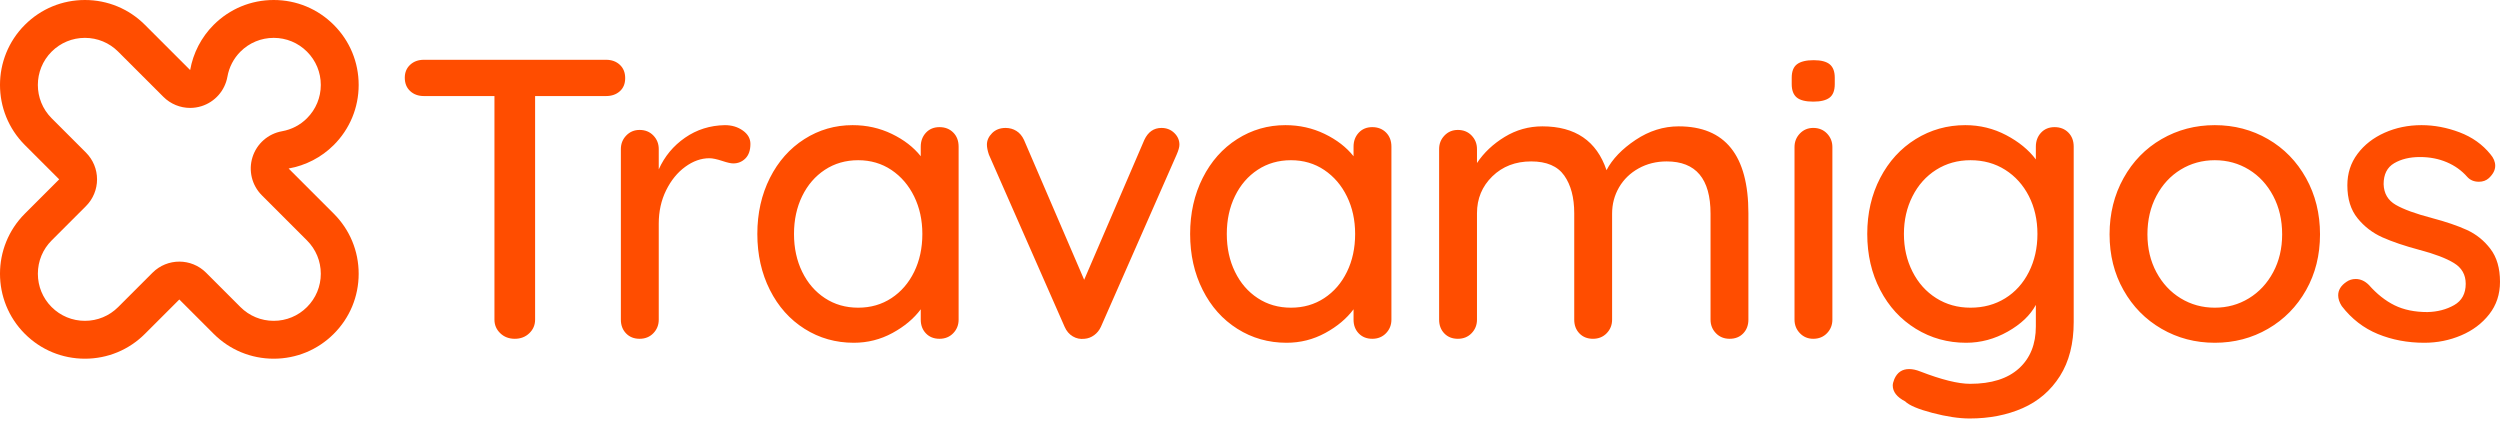 <?xml version="1.0" encoding="UTF-8"?>
<svg width="150px" height="26px" viewBox="0 0 150 26" version="1.1" xmlns="http://www.w3.org/2000/svg" xmlns:xlink="http://www.w3.org/1999/xlink">
    <title>Group 16</title>
    <g id="Homepage" stroke="none" stroke-width="1" fill="none" fill-rule="evenodd">
        <g transform="translate(-200, -70)" fill="#FF4D00" id="Header">
            <g transform="translate(200, 60)">
                <g id="Group-16" transform="translate(0, 10)">
                    <path d="M16.423,2.272 C17.178,2.272 17.887,2.566 18.421,3.1 C18.954,3.633 19.248,4.342 19.248,5.097 C19.248,5.851 18.954,6.56 18.42,7.094 C18.012,7.503 17.493,7.773 16.919,7.875 C16.086,8.023 15.404,8.622 15.15,9.43 C14.896,10.237 15.112,11.119 15.711,11.718 L18.421,14.428 C18.954,14.961 19.248,15.671 19.248,16.425 C19.248,17.18 18.954,17.889 18.42,18.423 C17.887,18.956 17.177,19.25 16.423,19.25 C15.669,19.25 14.959,18.956 14.426,18.423 L12.365,16.362 C11.922,15.919 11.34,15.697 10.759,15.697 C10.177,15.697 9.596,15.919 9.152,16.362 L7.091,18.423 C6.558,18.956 5.849,19.25 5.095,19.25 C4.34,19.25 3.631,18.956 3.097,18.423 C2.565,17.891 2.272,17.181 2.272,16.425 C2.272,15.669 2.565,14.96 3.097,14.428 L5.157,12.368 C5.583,11.942 5.823,11.364 5.823,10.761 C5.823,10.159 5.584,9.581 5.158,9.155 L3.097,7.094 C1.996,5.993 1.996,4.201 3.097,3.099 C3.631,2.566 4.34,2.272 5.095,2.272 C5.849,2.272 6.558,2.566 7.092,3.1 L9.802,5.809 C10.235,6.242 10.815,6.475 11.409,6.475 C11.636,6.475 11.866,6.44 12.09,6.37 C12.898,6.116 13.497,5.434 13.645,4.601 C13.747,4.027 14.017,3.508 14.426,3.099 C14.959,2.566 15.668,2.272 16.423,2.272 M16.423,0 C15.061,0 13.782,0.53 12.819,1.493 C12.074,2.238 11.589,3.188 11.409,4.203 L8.698,1.493 C7.736,0.53 6.456,0 5.095,0 C3.733,0 2.453,0.53 1.49,1.493 C-0.497,3.48 -0.497,6.713 1.49,8.701 L3.551,10.761 L1.49,12.821 C-0.497,14.808 -0.497,18.042 1.49,20.029 C2.453,20.992 3.733,21.522 5.095,21.522 C6.456,21.522 7.736,20.992 8.698,20.029 L10.759,17.969 L12.819,20.029 C13.782,20.992 15.061,21.522 16.423,21.522 C17.785,21.522 19.064,20.992 20.027,20.029 C20.99,19.067 21.52,17.787 21.52,16.425 C21.52,15.064 20.99,13.784 20.027,12.821 L17.317,10.111 C18.332,9.931 19.282,9.446 20.027,8.701 C20.99,7.738 21.52,6.458 21.52,5.097 C21.52,3.735 20.99,2.455 20.027,1.493 C19.064,0.53 17.785,0 16.423,0" id="Fill-12"></path>
                    <path d="M36.363,3.587 L25.435,3.587 C25.1,3.587 24.825,3.687 24.61,3.886 C24.395,4.086 24.287,4.344 24.287,4.663 C24.287,4.998 24.395,5.265 24.61,5.464 C24.825,5.664 25.1,5.763 25.435,5.763 L29.667,5.763 L29.667,19.179 C29.667,19.498 29.783,19.769 30.014,19.992 C30.245,20.215 30.536,20.327 30.887,20.327 C31.238,20.327 31.529,20.215 31.76,19.992 C31.991,19.769 32.106,19.498 32.106,19.179 L32.106,5.763 L36.363,5.763 C36.698,5.763 36.973,5.668 37.188,5.476 C37.404,5.285 37.511,5.022 37.511,4.687 C37.511,4.352 37.404,4.086 37.188,3.886 C36.973,3.687 36.698,3.587 36.363,3.587 M43.494,7.509 C42.601,7.525 41.804,7.776 41.103,8.262 C40.401,8.749 39.875,9.382 39.525,10.163 L39.525,8.944 C39.525,8.625 39.417,8.354 39.202,8.131 C38.986,7.907 38.711,7.796 38.377,7.796 C38.057,7.796 37.791,7.907 37.575,8.131 C37.36,8.354 37.252,8.625 37.252,8.944 L37.252,19.179 C37.252,19.513 37.356,19.788 37.564,20.004 C37.771,20.219 38.042,20.327 38.377,20.327 C38.711,20.327 38.986,20.215 39.202,19.992 C39.417,19.769 39.525,19.498 39.525,19.179 L39.525,13.416 C39.525,12.682 39.672,12.017 39.967,11.419 C40.262,10.821 40.644,10.351 41.115,10.008 C41.585,9.665 42.067,9.494 42.562,9.494 C42.753,9.494 43.016,9.55 43.351,9.661 C43.638,9.757 43.853,9.805 43.996,9.805 C44.283,9.805 44.526,9.705 44.725,9.506 C44.925,9.306 45.025,9.015 45.025,8.633 C45.025,8.314 44.873,8.047 44.57,7.832 C44.267,7.616 43.909,7.509 43.494,7.509 M56.369,7.628 C56.034,7.628 55.763,7.74 55.556,7.963 C55.349,8.187 55.245,8.466 55.245,8.8 L55.245,9.374 C54.815,8.832 54.237,8.386 53.511,8.035 C52.786,7.685 52.001,7.509 51.156,7.509 C50.104,7.509 49.139,7.788 48.262,8.346 C47.386,8.904 46.696,9.681 46.194,10.677 C45.692,11.674 45.44,12.794 45.44,14.037 C45.44,15.281 45.692,16.401 46.194,17.397 C46.696,18.394 47.389,19.171 48.274,19.729 C49.159,20.287 50.143,20.566 51.228,20.566 C52.056,20.566 52.83,20.37 53.547,19.98 C54.265,19.59 54.831,19.115 55.245,18.557 L55.245,19.179 C55.245,19.513 55.349,19.788 55.556,20.004 C55.763,20.219 56.034,20.327 56.369,20.327 C56.704,20.327 56.979,20.215 57.194,19.992 C57.41,19.769 57.517,19.498 57.517,19.179 L57.517,8.8 C57.517,8.45 57.41,8.166 57.194,7.951 C56.979,7.736 56.704,7.628 56.369,7.628 M51.491,18.461 C50.741,18.461 50.076,18.27 49.494,17.887 C48.912,17.505 48.458,16.979 48.131,16.309 C47.804,15.64 47.64,14.883 47.64,14.037 C47.64,13.193 47.804,12.435 48.131,11.765 C48.458,11.096 48.912,10.57 49.494,10.187 C50.076,9.805 50.741,9.613 51.491,9.613 C52.24,9.613 52.905,9.809 53.488,10.199 C54.069,10.59 54.523,11.12 54.851,11.79 C55.177,12.459 55.341,13.208 55.341,14.037 C55.341,14.883 55.177,15.64 54.851,16.309 C54.523,16.979 54.069,17.505 53.488,17.887 C52.905,18.27 52.24,18.461 51.491,18.461 M69.689,7.676 C69.227,7.676 68.884,7.915 68.66,8.394 L65.05,16.787 L61.439,8.394 C61.327,8.155 61.176,7.975 60.984,7.856 C60.793,7.736 60.578,7.676 60.339,7.676 C60.004,7.676 59.733,7.78 59.526,7.987 C59.318,8.195 59.215,8.426 59.215,8.681 C59.215,8.84 59.254,9.039 59.334,9.278 L63.878,19.609 C63.989,19.864 64.153,20.056 64.368,20.183 C64.583,20.311 64.818,20.358 65.074,20.327 C65.281,20.311 65.472,20.239 65.648,20.111 C65.823,19.984 65.958,19.816 66.054,19.609 L70.598,9.278 C70.709,9.023 70.765,8.824 70.765,8.681 C70.765,8.41 70.662,8.175 70.454,7.975 C70.247,7.776 69.992,7.676 69.689,7.676 M82.337,7.628 C82.002,7.628 81.731,7.74 81.524,7.963 C81.316,8.187 81.213,8.466 81.213,8.8 L81.213,9.374 C80.782,8.832 80.204,8.386 79.479,8.035 C78.753,7.685 77.968,7.509 77.124,7.509 C76.071,7.509 75.107,7.788 74.23,8.346 C73.353,8.904 72.664,9.681 72.162,10.677 C71.659,11.674 71.408,12.794 71.408,14.037 C71.408,15.281 71.659,16.401 72.162,17.397 C72.664,18.394 73.357,19.171 74.242,19.729 C75.127,20.287 76.111,20.566 77.195,20.566 C78.024,20.566 78.797,20.37 79.515,19.98 C80.232,19.59 80.798,19.115 81.213,18.557 L81.213,19.179 C81.213,19.513 81.316,19.788 81.524,20.004 C81.731,20.219 82.002,20.327 82.337,20.327 C82.672,20.327 82.946,20.215 83.162,19.992 C83.377,19.769 83.485,19.498 83.485,19.179 L83.485,8.8 C83.485,8.45 83.377,8.166 83.162,7.951 C82.946,7.736 82.672,7.628 82.337,7.628 M77.458,18.461 C76.709,18.461 76.043,18.27 75.462,17.887 C74.879,17.505 74.425,16.979 74.099,16.309 C73.771,15.64 73.608,14.883 73.608,14.037 C73.608,13.193 73.771,12.435 74.099,11.765 C74.425,11.096 74.879,10.57 75.462,10.187 C76.043,9.805 76.709,9.613 77.458,9.613 C78.208,9.613 78.873,9.809 79.455,10.199 C80.037,10.59 80.491,11.12 80.818,11.79 C81.145,12.459 81.308,13.208 81.308,14.037 C81.308,14.883 81.145,15.64 80.818,16.309 C80.491,16.979 80.037,17.505 79.455,17.887 C78.873,18.27 78.208,18.461 77.458,18.461 M100.719,7.581 C99.81,7.581 98.95,7.852 98.136,8.394 C97.324,8.936 96.741,9.541 96.391,10.211 C95.801,8.458 94.517,7.581 92.541,7.581 C91.728,7.581 90.974,7.792 90.281,8.214 C89.587,8.637 89.033,9.159 88.619,9.781 L88.619,8.944 C88.619,8.625 88.511,8.354 88.296,8.131 C88.081,7.907 87.806,7.796 87.471,7.796 C87.152,7.796 86.885,7.907 86.67,8.131 C86.455,8.354 86.347,8.625 86.347,8.944 L86.347,19.179 C86.347,19.513 86.451,19.788 86.658,20.004 C86.865,20.219 87.136,20.327 87.471,20.327 C87.806,20.327 88.081,20.215 88.296,19.992 C88.511,19.769 88.619,19.498 88.619,19.179 L88.619,12.794 C88.619,11.917 88.926,11.18 89.539,10.582 C90.153,9.984 90.93,9.685 91.871,9.685 C92.796,9.685 93.457,9.968 93.856,10.534 C94.254,11.1 94.454,11.853 94.454,12.794 L94.454,19.179 C94.454,19.513 94.557,19.788 94.765,20.004 C94.972,20.219 95.243,20.327 95.578,20.327 C95.913,20.327 96.188,20.215 96.403,19.992 C96.618,19.769 96.726,19.498 96.726,19.179 L96.726,12.818 C96.726,12.244 96.865,11.718 97.144,11.239 C97.423,10.761 97.814,10.383 98.316,10.104 C98.818,9.825 99.38,9.685 100.002,9.685 C101.755,9.685 102.632,10.729 102.632,12.818 L102.632,19.179 C102.632,19.498 102.74,19.769 102.955,19.992 C103.17,20.215 103.445,20.327 103.78,20.327 C104.115,20.327 104.386,20.219 104.593,20.004 C104.8,19.788 104.904,19.513 104.904,19.179 L104.904,12.794 C104.904,9.319 103.509,7.581 100.719,7.581 M109.943,19.179 L109.943,8.823 C109.943,8.505 109.835,8.234 109.62,8.01 C109.404,7.787 109.13,7.675 108.795,7.675 C108.476,7.675 108.209,7.787 107.994,8.01 C107.779,8.234 107.671,8.505 107.671,8.823 L107.671,19.179 C107.671,19.498 107.779,19.77 107.994,19.992 C108.209,20.216 108.476,20.327 108.795,20.327 C109.13,20.327 109.404,20.216 109.62,19.992 C109.835,19.77 109.943,19.498 109.943,19.179 M108.795,6.098 C109.241,6.098 109.568,6.018 109.775,5.859 C109.982,5.7 110.086,5.428 110.086,5.046 L110.086,4.663 C110.086,4.296 109.987,4.029 109.787,3.862 C109.588,3.695 109.265,3.611 108.819,3.611 C108.372,3.611 108.042,3.691 107.826,3.85 C107.611,4.01 107.503,4.28 107.503,4.663 L107.503,5.046 C107.503,5.413 107.603,5.679 107.802,5.847 C108.002,6.014 108.332,6.098 108.795,6.098 M123.274,7.628 C122.94,7.628 122.668,7.74 122.461,7.963 C122.254,8.187 122.151,8.466 122.151,8.8 L122.151,9.565 C121.72,8.992 121.126,8.505 120.369,8.107 C119.611,7.709 118.794,7.509 117.918,7.509 C116.833,7.509 115.841,7.788 114.94,8.346 C114.04,8.904 113.33,9.681 112.812,10.677 C112.294,11.674 112.035,12.794 112.035,14.037 C112.035,15.281 112.294,16.401 112.812,17.397 C113.33,18.394 114.044,19.171 114.953,19.729 C115.861,20.287 116.865,20.566 117.966,20.566 C118.842,20.566 119.675,20.342 120.465,19.896 C121.254,19.45 121.816,18.916 122.151,18.294 L122.151,19.585 C122.151,20.653 121.812,21.494 121.134,22.108 C120.456,22.722 119.48,23.029 118.205,23.029 C117.487,23.029 116.491,22.781 115.215,22.288 C114.976,22.192 114.753,22.144 114.546,22.144 C114.131,22.144 113.836,22.343 113.661,22.742 C113.597,22.901 113.565,23.029 113.565,23.125 C113.565,23.507 113.812,23.826 114.307,24.081 C114.546,24.32 115.092,24.551 115.945,24.775 C116.798,24.998 117.543,25.109 118.181,25.109 C119.36,25.109 120.421,24.902 121.361,24.488 C122.302,24.073 123.047,23.431 123.597,22.562 C124.147,21.693 124.422,20.614 124.422,19.322 L124.422,8.8 C124.422,8.45 124.314,8.166 124.099,7.951 C123.884,7.736 123.609,7.628 123.274,7.628 M118.229,18.461 C117.463,18.461 116.778,18.27 116.172,17.887 C115.566,17.505 115.092,16.975 114.749,16.297 C114.406,15.62 114.235,14.867 114.235,14.037 C114.235,13.208 114.406,12.455 114.749,11.778 C115.092,11.1 115.566,10.57 116.172,10.187 C116.778,9.805 117.463,9.613 118.229,9.613 C119.009,9.613 119.703,9.805 120.309,10.187 C120.915,10.57 121.389,11.096 121.732,11.765 C122.074,12.435 122.246,13.193 122.246,14.037 C122.246,14.883 122.074,15.644 121.732,16.321 C121.389,16.999 120.915,17.525 120.309,17.899 C119.703,18.274 119.009,18.461 118.229,18.461 M139.201,14.061 C139.201,12.818 138.922,11.694 138.364,10.689 C137.806,9.685 137.045,8.904 136.08,8.346 C135.116,7.788 134.051,7.509 132.888,7.509 C131.724,7.509 130.66,7.788 129.695,8.346 C128.73,8.904 127.969,9.685 127.412,10.689 C126.853,11.694 126.574,12.818 126.574,14.061 C126.574,15.305 126.853,16.421 127.412,17.409 C127.969,18.398 128.73,19.171 129.695,19.729 C130.66,20.287 131.724,20.566 132.888,20.566 C134.051,20.566 135.116,20.287 136.08,19.729 C137.045,19.171 137.806,18.398 138.364,17.409 C138.922,16.421 139.201,15.305 139.201,14.061 M136.929,14.061 C136.929,14.907 136.75,15.664 136.391,16.333 C136.032,17.003 135.546,17.525 134.932,17.899 C134.318,18.274 133.637,18.461 132.888,18.461 C132.138,18.461 131.457,18.274 130.843,17.899 C130.229,17.525 129.743,17.003 129.384,16.333 C129.026,15.664 128.846,14.907 128.846,14.061 C128.846,13.2 129.026,12.431 129.384,11.754 C129.743,11.076 130.229,10.55 130.843,10.175 C131.457,9.801 132.138,9.613 132.888,9.613 C133.637,9.613 134.318,9.801 134.932,10.175 C135.546,10.55 136.032,11.076 136.391,11.754 C136.75,12.431 136.929,13.2 136.929,14.061 M140.506,18.366 C141.096,19.131 141.817,19.689 142.67,20.04 C143.523,20.39 144.452,20.566 145.456,20.566 C146.237,20.566 146.975,20.418 147.668,20.123 C148.362,19.829 148.924,19.406 149.354,18.856 C149.785,18.306 150,17.657 150,16.907 C150,16.094 149.809,15.436 149.426,14.934 C149.043,14.432 148.573,14.053 148.015,13.798 C147.457,13.543 146.756,13.304 145.911,13.081 C144.938,12.826 144.217,12.563 143.747,12.292 C143.276,12.021 143.033,11.606 143.017,11.048 C143.017,10.459 143.229,10.04 143.651,9.793 C144.073,9.546 144.587,9.422 145.194,9.422 C145.783,9.422 146.321,9.526 146.807,9.733 C147.294,9.94 147.704,10.235 148.039,10.618 C148.214,10.809 148.445,10.905 148.733,10.905 C148.972,10.905 149.171,10.833 149.331,10.689 C149.585,10.45 149.713,10.203 149.713,9.948 C149.713,9.709 149.618,9.478 149.426,9.255 C148.948,8.665 148.33,8.226 147.573,7.939 C146.815,7.653 146.054,7.509 145.289,7.509 C144.492,7.509 143.754,7.661 143.077,7.963 C142.399,8.266 141.857,8.689 141.451,9.231 C141.044,9.773 140.841,10.402 140.841,11.12 C140.841,11.933 141.044,12.59 141.451,13.093 C141.857,13.595 142.356,13.978 142.946,14.241 C143.535,14.504 144.276,14.755 145.169,14.994 C146.078,15.233 146.768,15.496 147.238,15.783 C147.708,16.07 147.943,16.485 147.943,17.026 C147.943,17.616 147.712,18.043 147.25,18.306 C146.787,18.569 146.253,18.709 145.648,18.724 C144.883,18.724 144.225,18.589 143.675,18.318 C143.125,18.047 142.611,17.64 142.133,17.098 C141.893,16.859 141.63,16.74 141.343,16.74 C141.136,16.74 140.952,16.796 140.793,16.907 C140.459,17.13 140.291,17.401 140.291,17.72 C140.291,17.928 140.363,18.143 140.506,18.366" id="Fill-14"></path>
                </g>
            </g>
        </g>
    </g>
</svg>